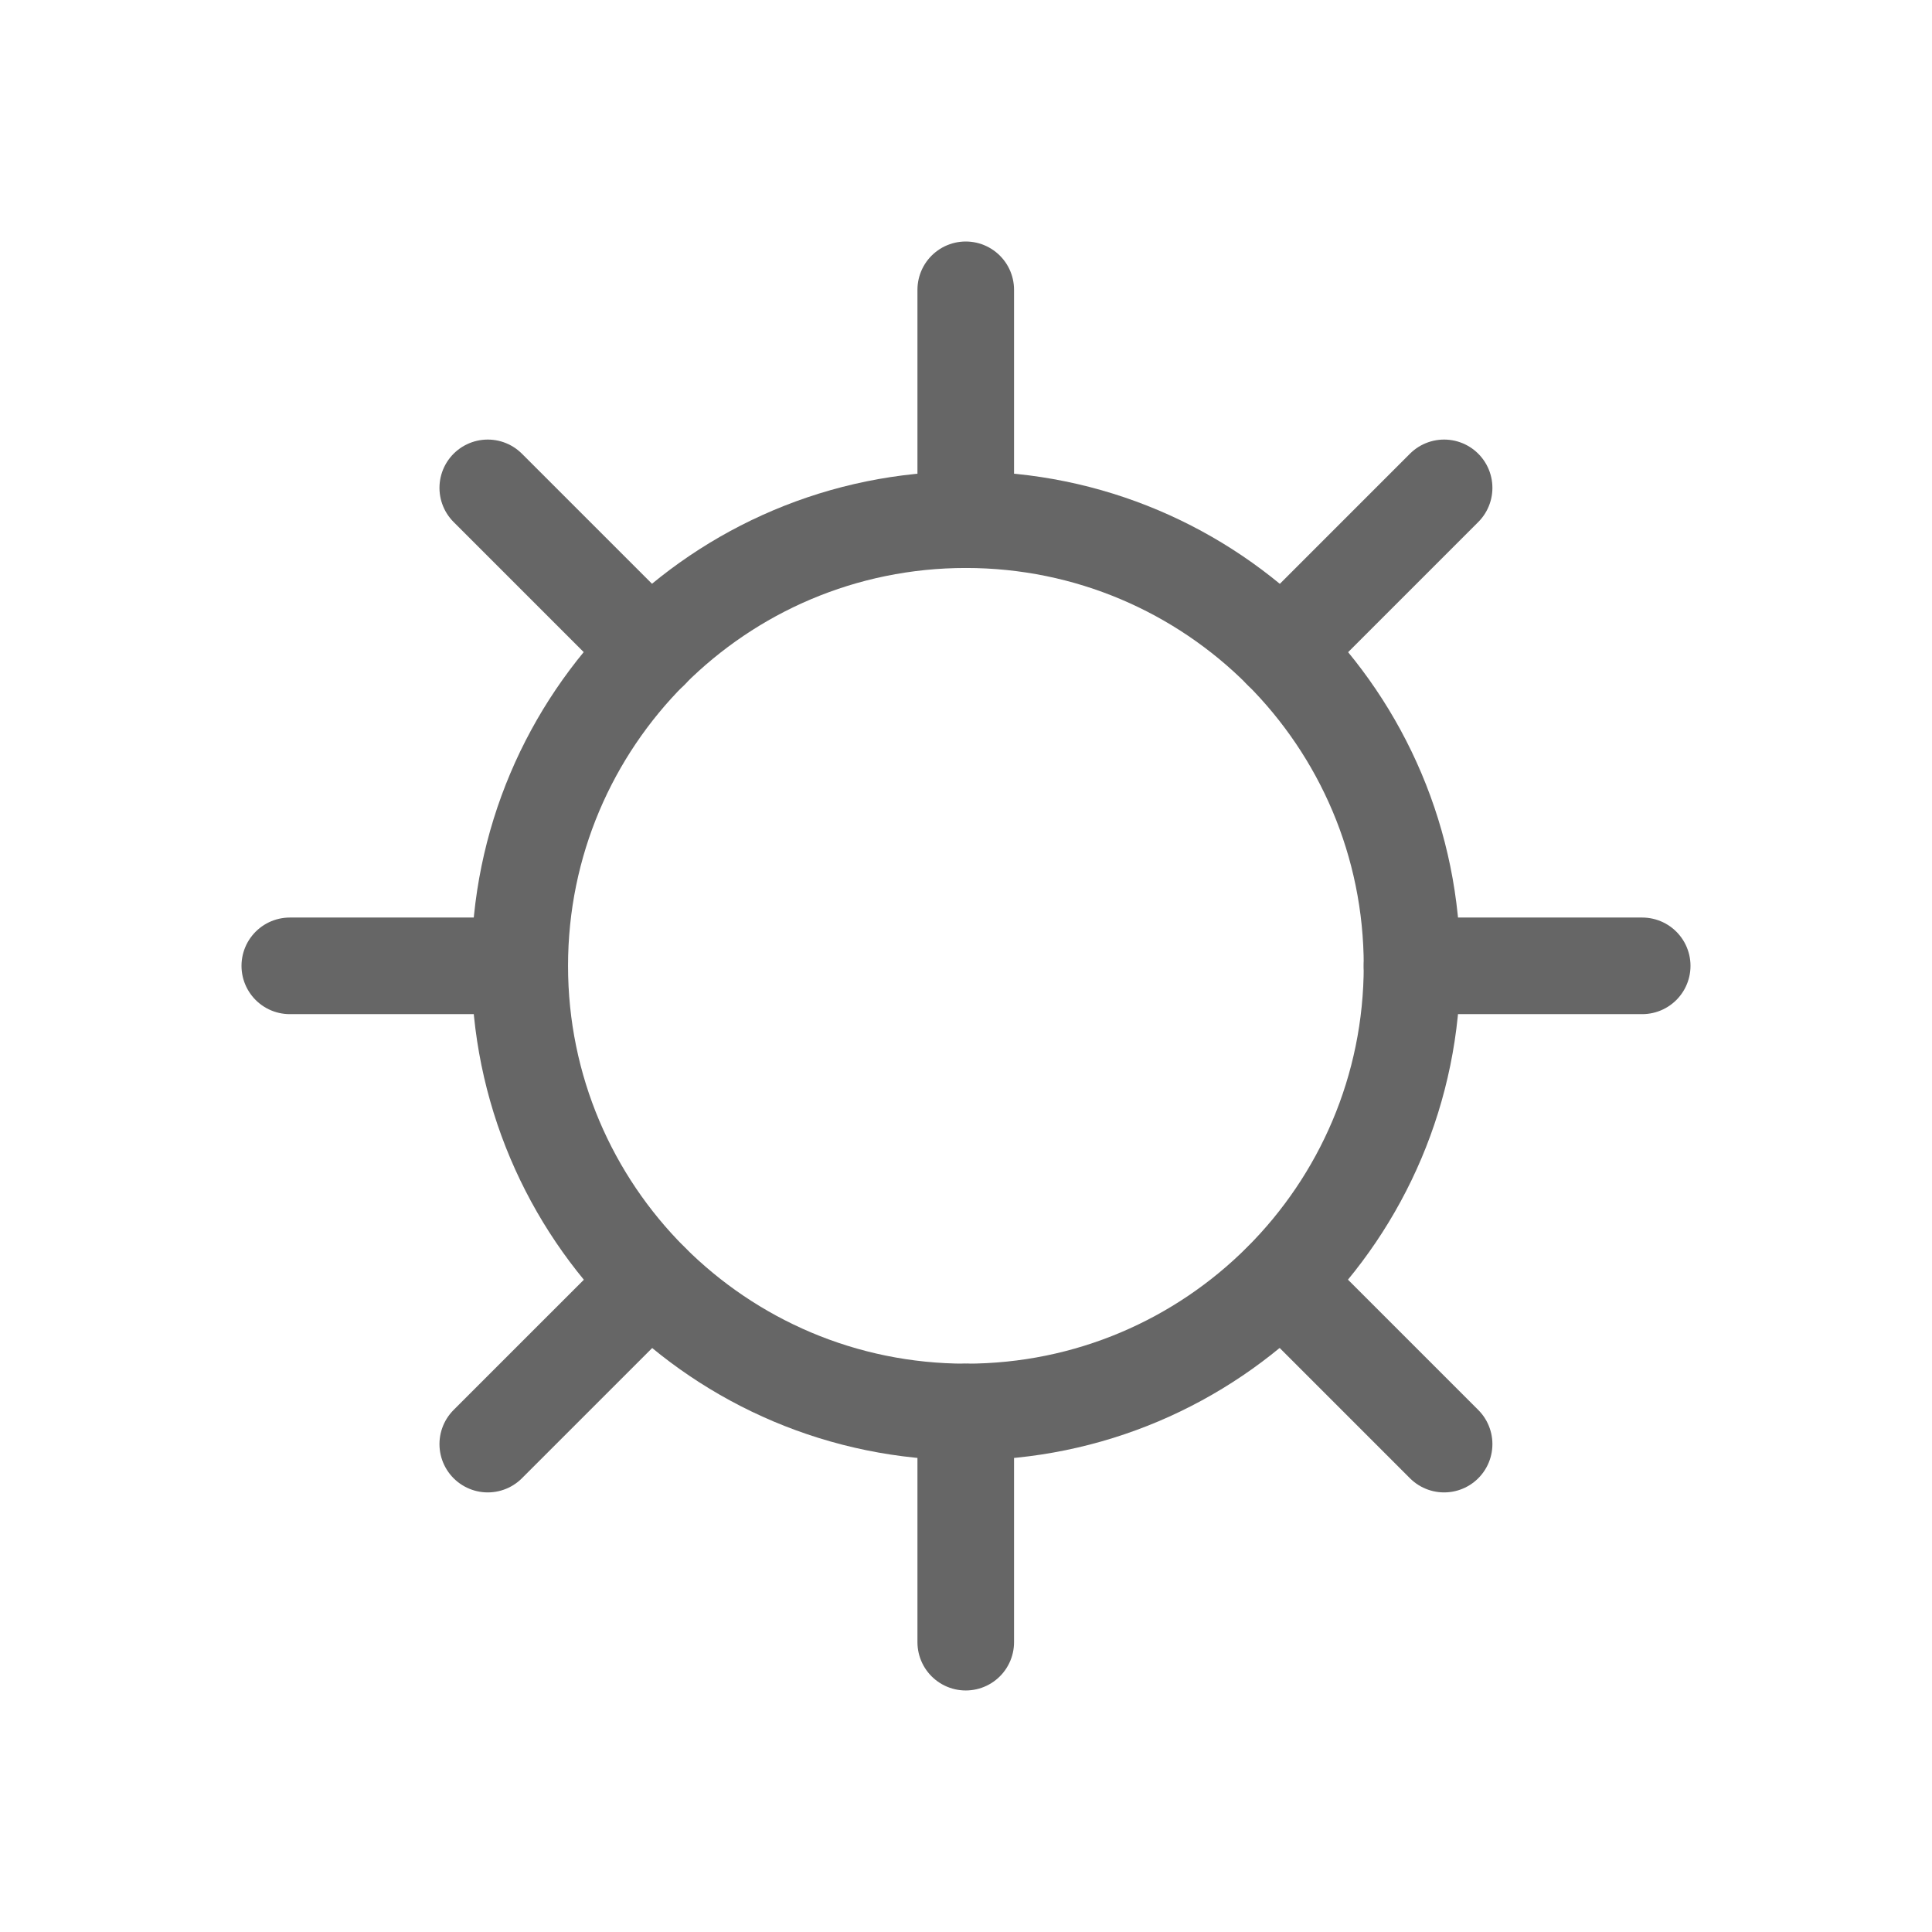 <svg width="1em" height="1em" viewBox="0 0 60 60" fill="none" xmlns="http://www.w3.org/2000/svg">
<g opacity="0.6">
<path d="M29.996 43.85C37.648 43.85 43.852 37.647 43.852 29.995C43.852 22.343 37.648 16.139 29.996 16.139C22.344 16.139 16.141 22.343 16.141 29.995C16.141 37.647 22.344 43.85 29.996 43.85Z" stroke="black" stroke-width="3" stroke-miterlimit="10"/>
<path d="M29.992 43.851V50.999" stroke="black" stroke-width="3" stroke-miterlimit="10" stroke-linecap="round"/>
<path d="M29.992 9V16.139" stroke="black" stroke-width="3" stroke-miterlimit="10" stroke-linecap="round"/>
<path d="M20.2 39.797L15.148 44.848" stroke="black" stroke-width="3" stroke-miterlimit="10" stroke-linecap="round"/>
<path d="M44.848 15.151L39.797 20.203" stroke="black" stroke-width="3" stroke-miterlimit="10" stroke-linecap="round"/>
<path d="M16.139 29.995H9" stroke="black" stroke-width="3" stroke-miterlimit="10" stroke-linecap="round"/>
<path d="M51 29.995H43.852" stroke="black" stroke-width="3" stroke-miterlimit="10" stroke-linecap="round"/>
<path d="M20.2 20.203L15.148 15.151" stroke="black" stroke-width="3" stroke-miterlimit="10" stroke-linecap="round"/>
<path d="M44.848 44.848L39.797 39.797" stroke="black" stroke-width="3" stroke-miterlimit="10" stroke-linecap="round"/>
</g>
</svg>
